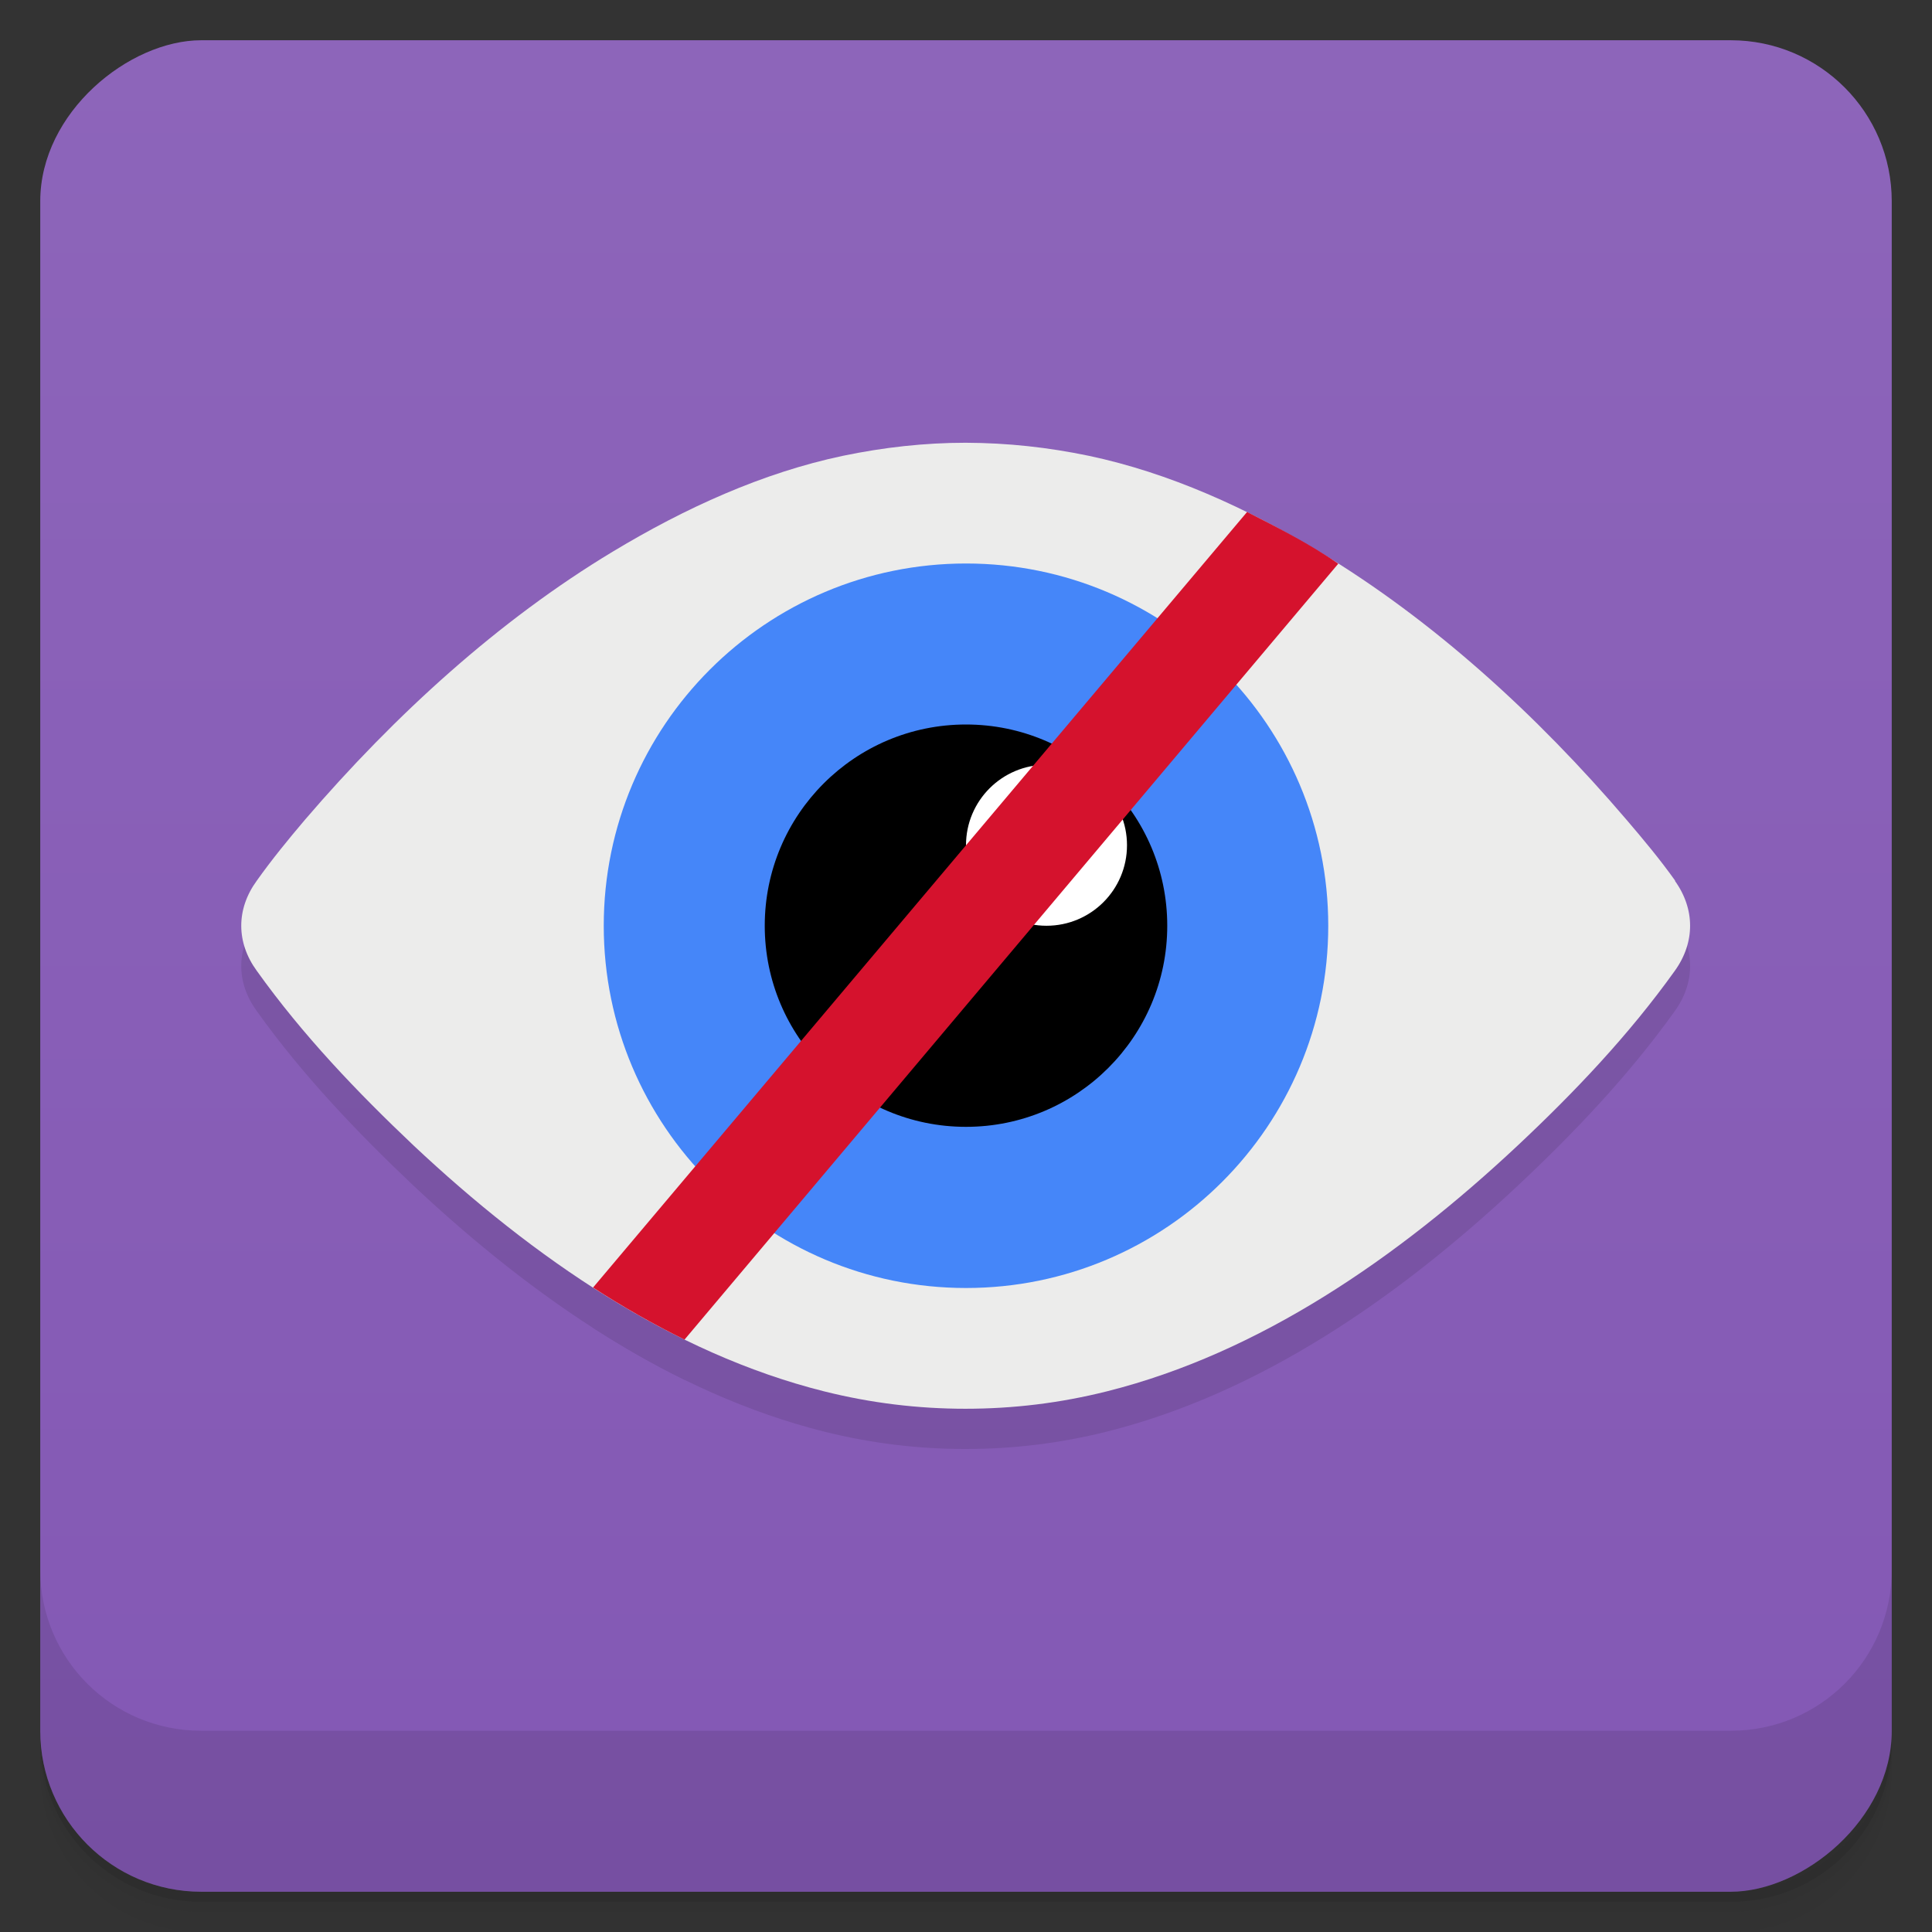 <svg viewBox="0 0 48 48" xmlns="http://www.w3.org/2000/svg" xmlns:xlink="http://www.w3.org/1999/xlink">
 <rect x="0" y="0" width="48" height="48" fill="#333333" stroke="none"/>
 <defs>
  <linearGradient id="linearGradient3764" x1="1" x2="47" gradientTransform="translate(-48 .002)" gradientUnits="userSpaceOnUse">
   <stop stop-color="#8358b4" offset="0"/>
   <stop stop-color="#8d65ba" offset="1"/>
  </linearGradient>
  <clipPath id="clipPath-268297243">
   <g transform="translate(0 -1004.4)">
    <rect x="1" y="1005.4" width="46" height="46" rx="4" fill="#1890d0"/>
   </g>
  </clipPath>
  <clipPath id="clipPath-281483625">
   <g transform="translate(0 -1004.4)">
    <rect x="1" y="1005.4" width="46" height="46" rx="4" fill="#1890d0"/>
   </g>
  </clipPath>
 </defs>
 <g>
  <path d="m1 43v0.25c0 2.216 1.784 4 4 4h38c2.216 0 4-1.784 4-4v-0.25c0 2.216-1.784 4-4 4h-38c-2.216 0-4-1.784-4-4zm0 0.5v0.5c0 2.216 1.784 4 4 4h38c2.216 0 4-1.784 4-4v-0.5c0 2.216-1.784 4-4 4h-38c-2.216 0-4-1.784-4-4z" opacity=".02"/>
  <path d="m1 43.25v0.25c0 2.216 1.784 4 4 4h38c2.216 0 4-1.784 4-4v-0.25c0 2.216-1.784 4-4 4h-38c-2.216 0-4-1.784-4-4z" opacity=".05"/>
  <path d="m1 43v0.25c0 2.216 1.784 4 4 4h38c2.216 0 4-1.784 4-4v-0.25c0 2.216-1.784 4-4 4h-38c-2.216 0-4-1.784-4-4z" opacity=".1"/>
 </g>
 <g>
  <rect transform="rotate(-90)" x="-47" y="1" width="46" height="46" rx="4" fill="url(#linearGradient3764)"/>
 </g>
 <g>
  <g clip-path="url(#clipPath-268297243)">
   <g opacity=".1">
    <g>
     <g>
      <path d="m41.621 22.883c-0.375-0.527-0.789-1.023-1.207-1.512-2.242-2.625-4.816-4.965-7.637-6.664-1.801-1.086-3.73-1.961-5.727-2.383-1.016-0.211-2.01-0.32-3.059-0.324-1.016 0-2.031 0.113-3.047 0.324-2 0.422-3.922 1.297-5.723 2.383-2.82 1.699-5.398 4.04-7.648 6.664-0.414 0.488-0.82 0.984-1.195 1.512-0.512 0.703-0.512 1.531 0 2.234 1.145 1.605 2.512 3.03 3.895 4.34 2.992 2.809 6.418 5.16 10.195 6.109 1.168 0.293 2.34 0.434 3.516 0.434 1.191 0 2.355-0.141 3.523-0.434 3.777-0.949 7.207-3.301 10.203-6.109 1.391-1.305 2.754-2.734 3.902-4.34 0.504-0.703 0.504-1.531 0-2.234"/>
      <path d="m33 24c0 4.969-4.03 9-9 9-4.969 0-9-4.03-9-9 0-4.969 4.03-9 9-9 4.969 0 9 4.03 9 9"/>
      <path id="SVGCleanerId_0" d="m29 24c0 2.758-2.238 4.996-5 4.996s-5-2.238-5-4.996c0-2.762 2.238-5 5-5s5 2.238 5 5"/>
      <path d="m28 22c0 1.105-0.895 2-2 2s-2-0.895-2-2 0.895-2 2-2 2 0.895 2 2"/>
      <path d="m30.984 13.719-16.25 19.27c0.742 0.48 1.496 0.91 2.273 1.293l16.242-19.277c-0.723-0.504-1.563-0.926-2.266-1.285"/>
     </g>
    </g>
   </g>
  </g>
 </g>
 <g>
  <g clip-path="url(#clipPath-281483625)">
   <g transform="translate(0,-1)">
    <g>
     <path d="m41.621 22.883c-0.375-0.527-0.789-1.023-1.207-1.512-2.242-2.625-4.816-4.965-7.637-6.664-1.801-1.086-3.73-1.961-5.727-2.383-1.016-0.211-2.01-0.32-3.059-0.324-1.016 0-2.031 0.113-3.047 0.324-2 0.422-3.922 1.297-5.723 2.383-2.82 1.699-5.398 4.04-7.648 6.664-0.414 0.488-0.82 0.984-1.195 1.512-0.512 0.703-0.512 1.531 0 2.234 1.145 1.605 2.512 3.03 3.895 4.34 2.992 2.809 6.418 5.16 10.195 6.109 1.168 0.293 2.34 0.434 3.516 0.434 1.191 0 2.355-0.141 3.523-0.434 3.777-0.949 7.207-3.301 10.203-6.109 1.391-1.305 2.754-2.734 3.902-4.34 0.504-0.703 0.504-1.531 0-2.234" fill="#ececeb"/>
     <path d="m33 24c0 4.969-4.03 9-9 9-4.969 0-9-4.03-9-9 0-4.969 4.03-9 9-9 4.969 0 9 4.03 9 9" fill="#4586f9"/>
     <use xlink:href="#SVGCleanerId_0"/>
     <path d="m28 22c0 1.105-0.895 2-2 2s-2-0.895-2-2 0.895-2 2-2 2 0.895 2 2" fill="#fff"/>
     <path d="m30.984 13.719-16.25 19.27c0.742 0.48 1.496 0.91 2.273 1.293l16.242-19.277c-0.723-0.504-1.563-0.926-2.266-1.285" fill="#d5122d"/>
    </g>
   </g>
  </g>
 </g>
 <g>
  <g transform="translate(0 -1004.4)">
   <path d="m1 1043.4v4c0 2.216 1.784 4 4 4h38c2.216 0 4-1.784 4-4v-4c0 2.216-1.784 4-4 4h-38c-2.216 0-4-1.784-4-4z" opacity=".1"/>
  </g>
 </g>
</svg>
